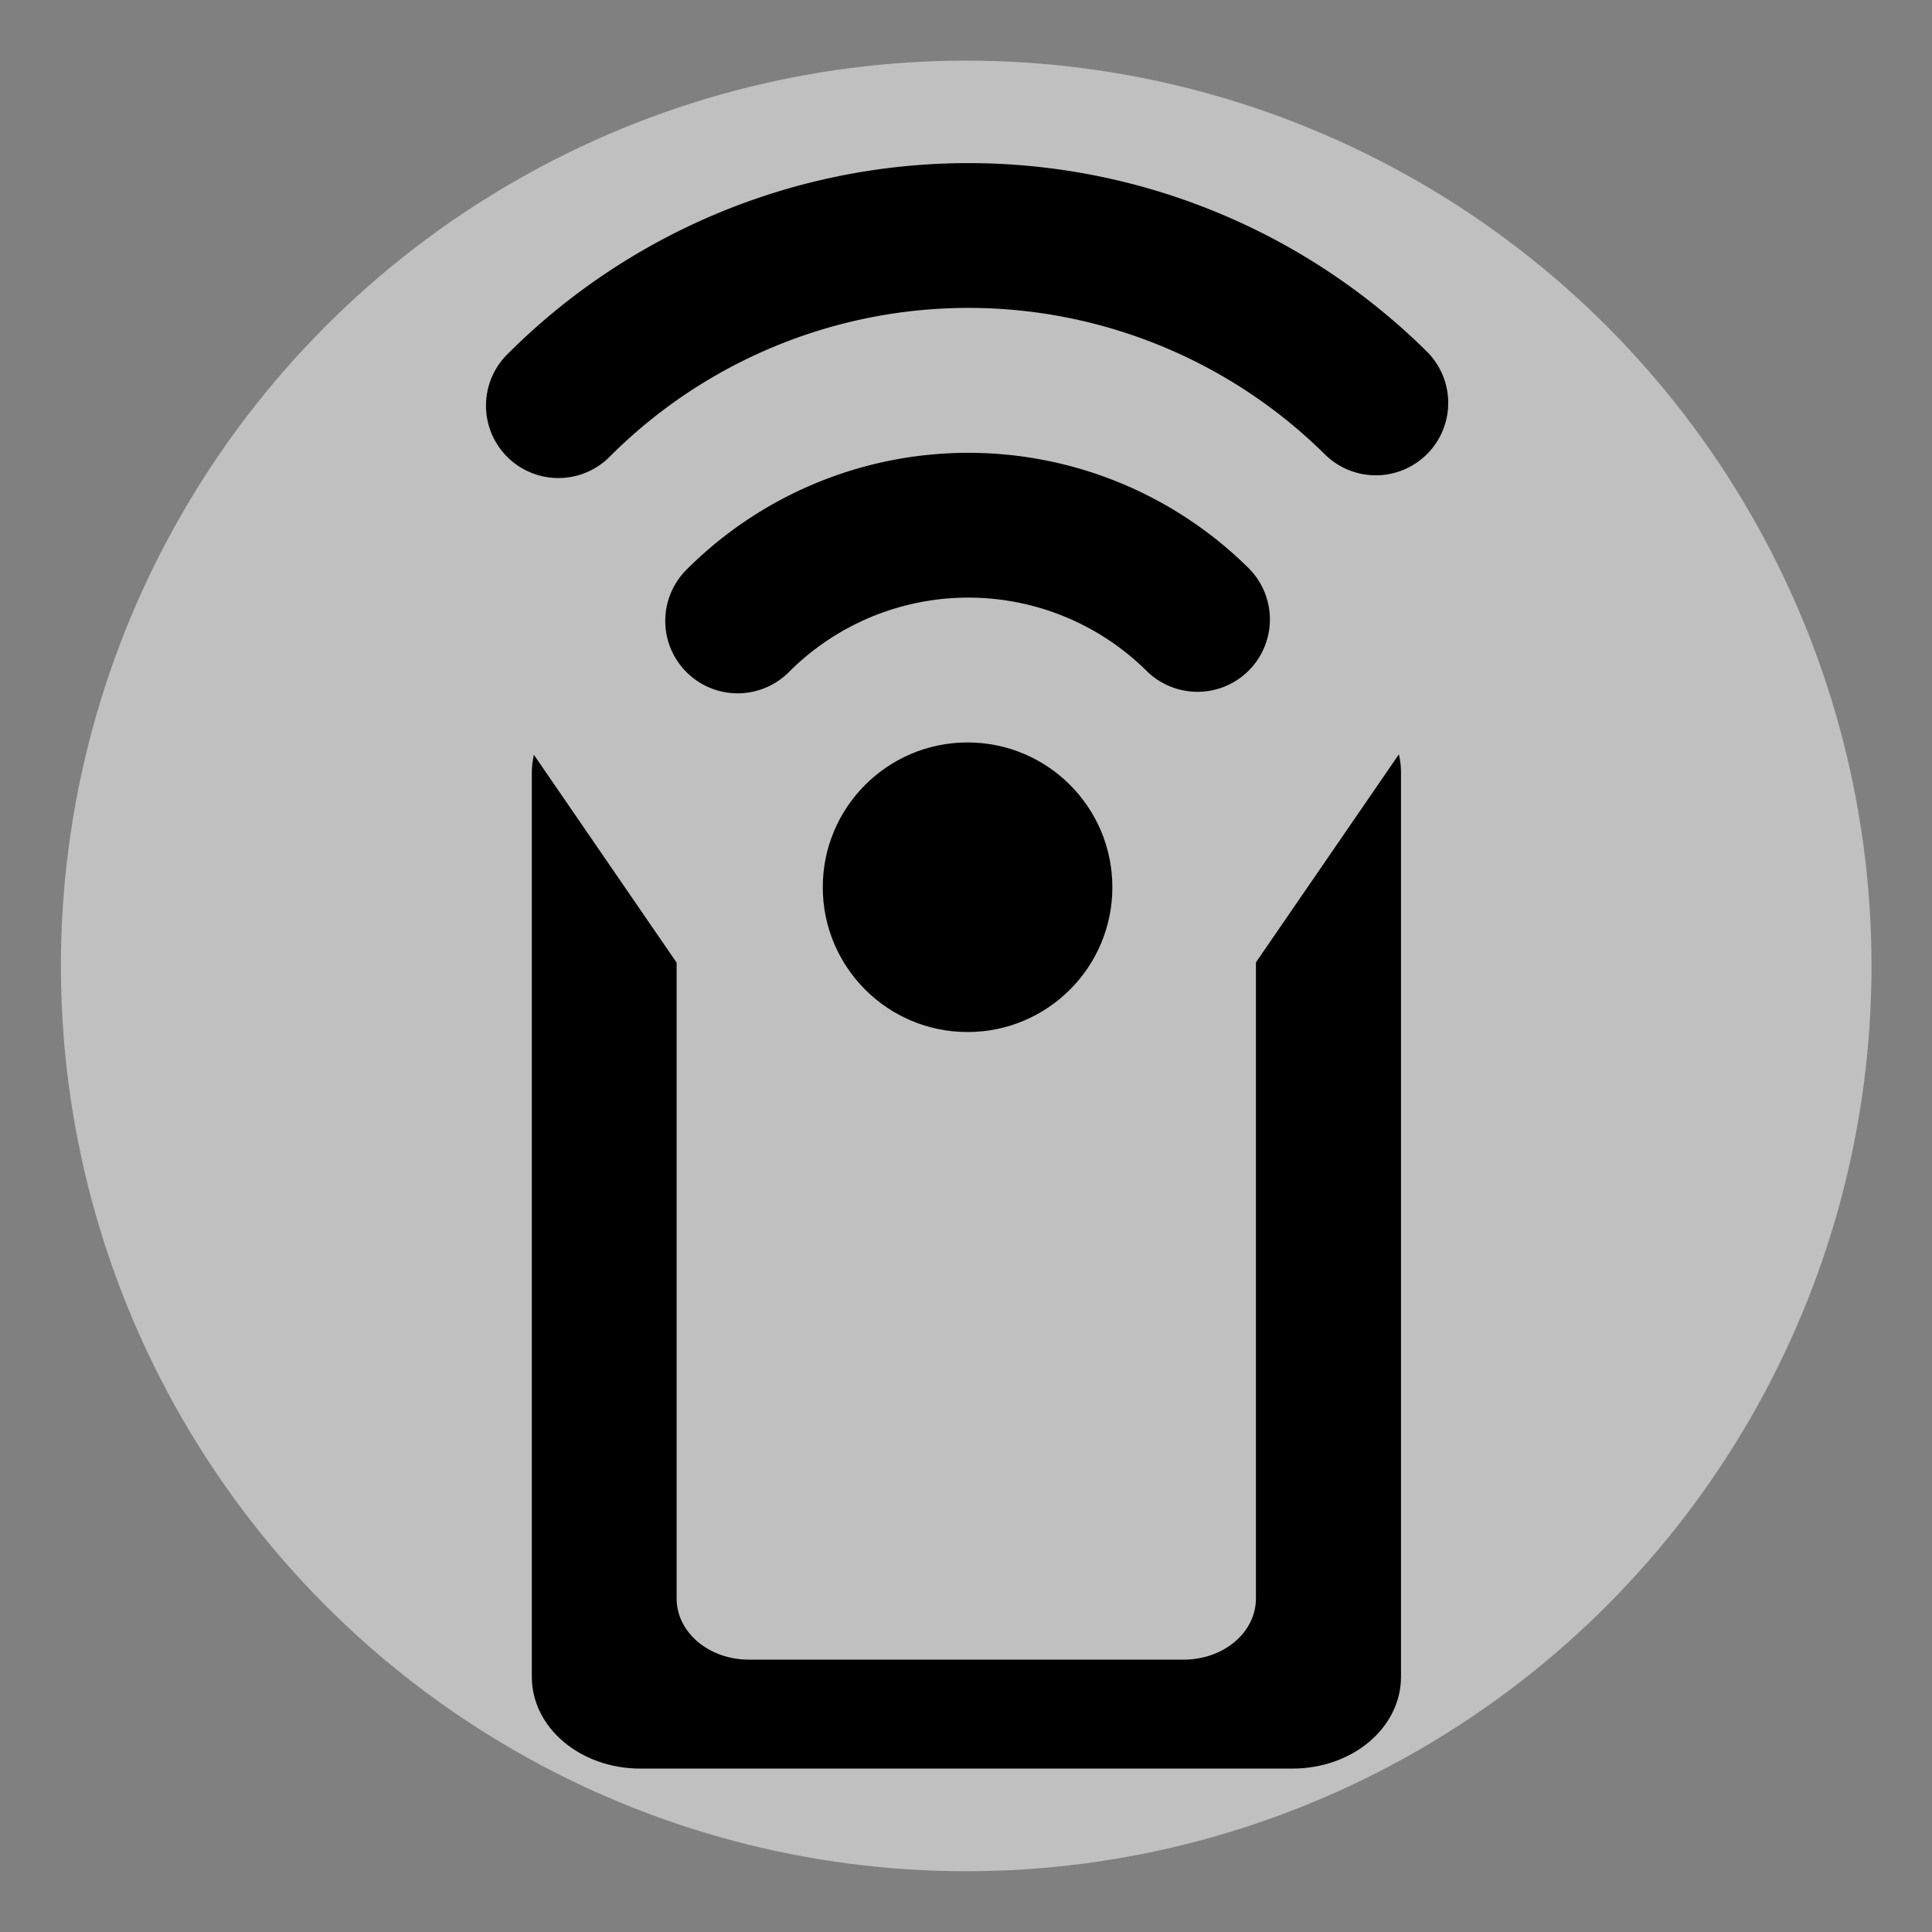<?xml version="1.0" encoding="UTF-8"?>
<!-- Created with Inkscape (http://www.inkscape.org/) -->
<svg id="svg5740" width="53.355" height="53.355" version="1.1" viewBox="0 0 14.117 14.117" xmlns="http://www.w3.org/2000/svg" xmlns:cc="http://creativecommons.org/ns#" xmlns:dc="http://purl.org/dc/elements/1.1/" xmlns:rdf="http://www.w3.org/1999/02/22-rdf-syntax-ns#">
 <rect x="0" y="0" width="14.117" height="14.117" fill="#808080" stroke="none"/>
 <g id="layer1" transform="translate(-131.28 -77.519)">
  <circle id="circle820" cx="138.34" cy="84.577" r="6.615" fill="#fff" fill-opacity=".502" style="paint-order:fill markers stroke"/>
  <path id="rect4708" d="m141.5 83.033-1.043 1.518v4.648c0 0.248-0.236 0.447-0.529 0.447h-3.175c-0.293 0-0.529-0.199-0.529-0.447v-4.646l-1.043-1.519c-9e-3 0.041-0.015 0.084-0.015 0.128v6.609c0 0.372 0.354 0.671 0.794 0.671h4.763c0.44 0 0.794-0.299 0.794-0.671v-6.609c0-0.044-5e-3 -0.087-0.015-0.129z" style="paint-order:fill markers stroke"/>
  <circle id="circle4727" cx="138.35" cy="84.002" r="1.058"/>
  <path id="path5660" d="m136.67 82.056a2.381 2.381 0 0 1 3.36-0.011" fill="none" stroke="#000" stroke-linecap="round" stroke-linejoin="round" stroke-width="1.058"/>
  <path id="path5662" d="m135.36 80.483a4.233 4.233 0 0 1 5.973-0.02" fill="none" stroke="#000" stroke-linecap="round" stroke-linejoin="round" stroke-width="1.058"/>
 </g>
</svg>
